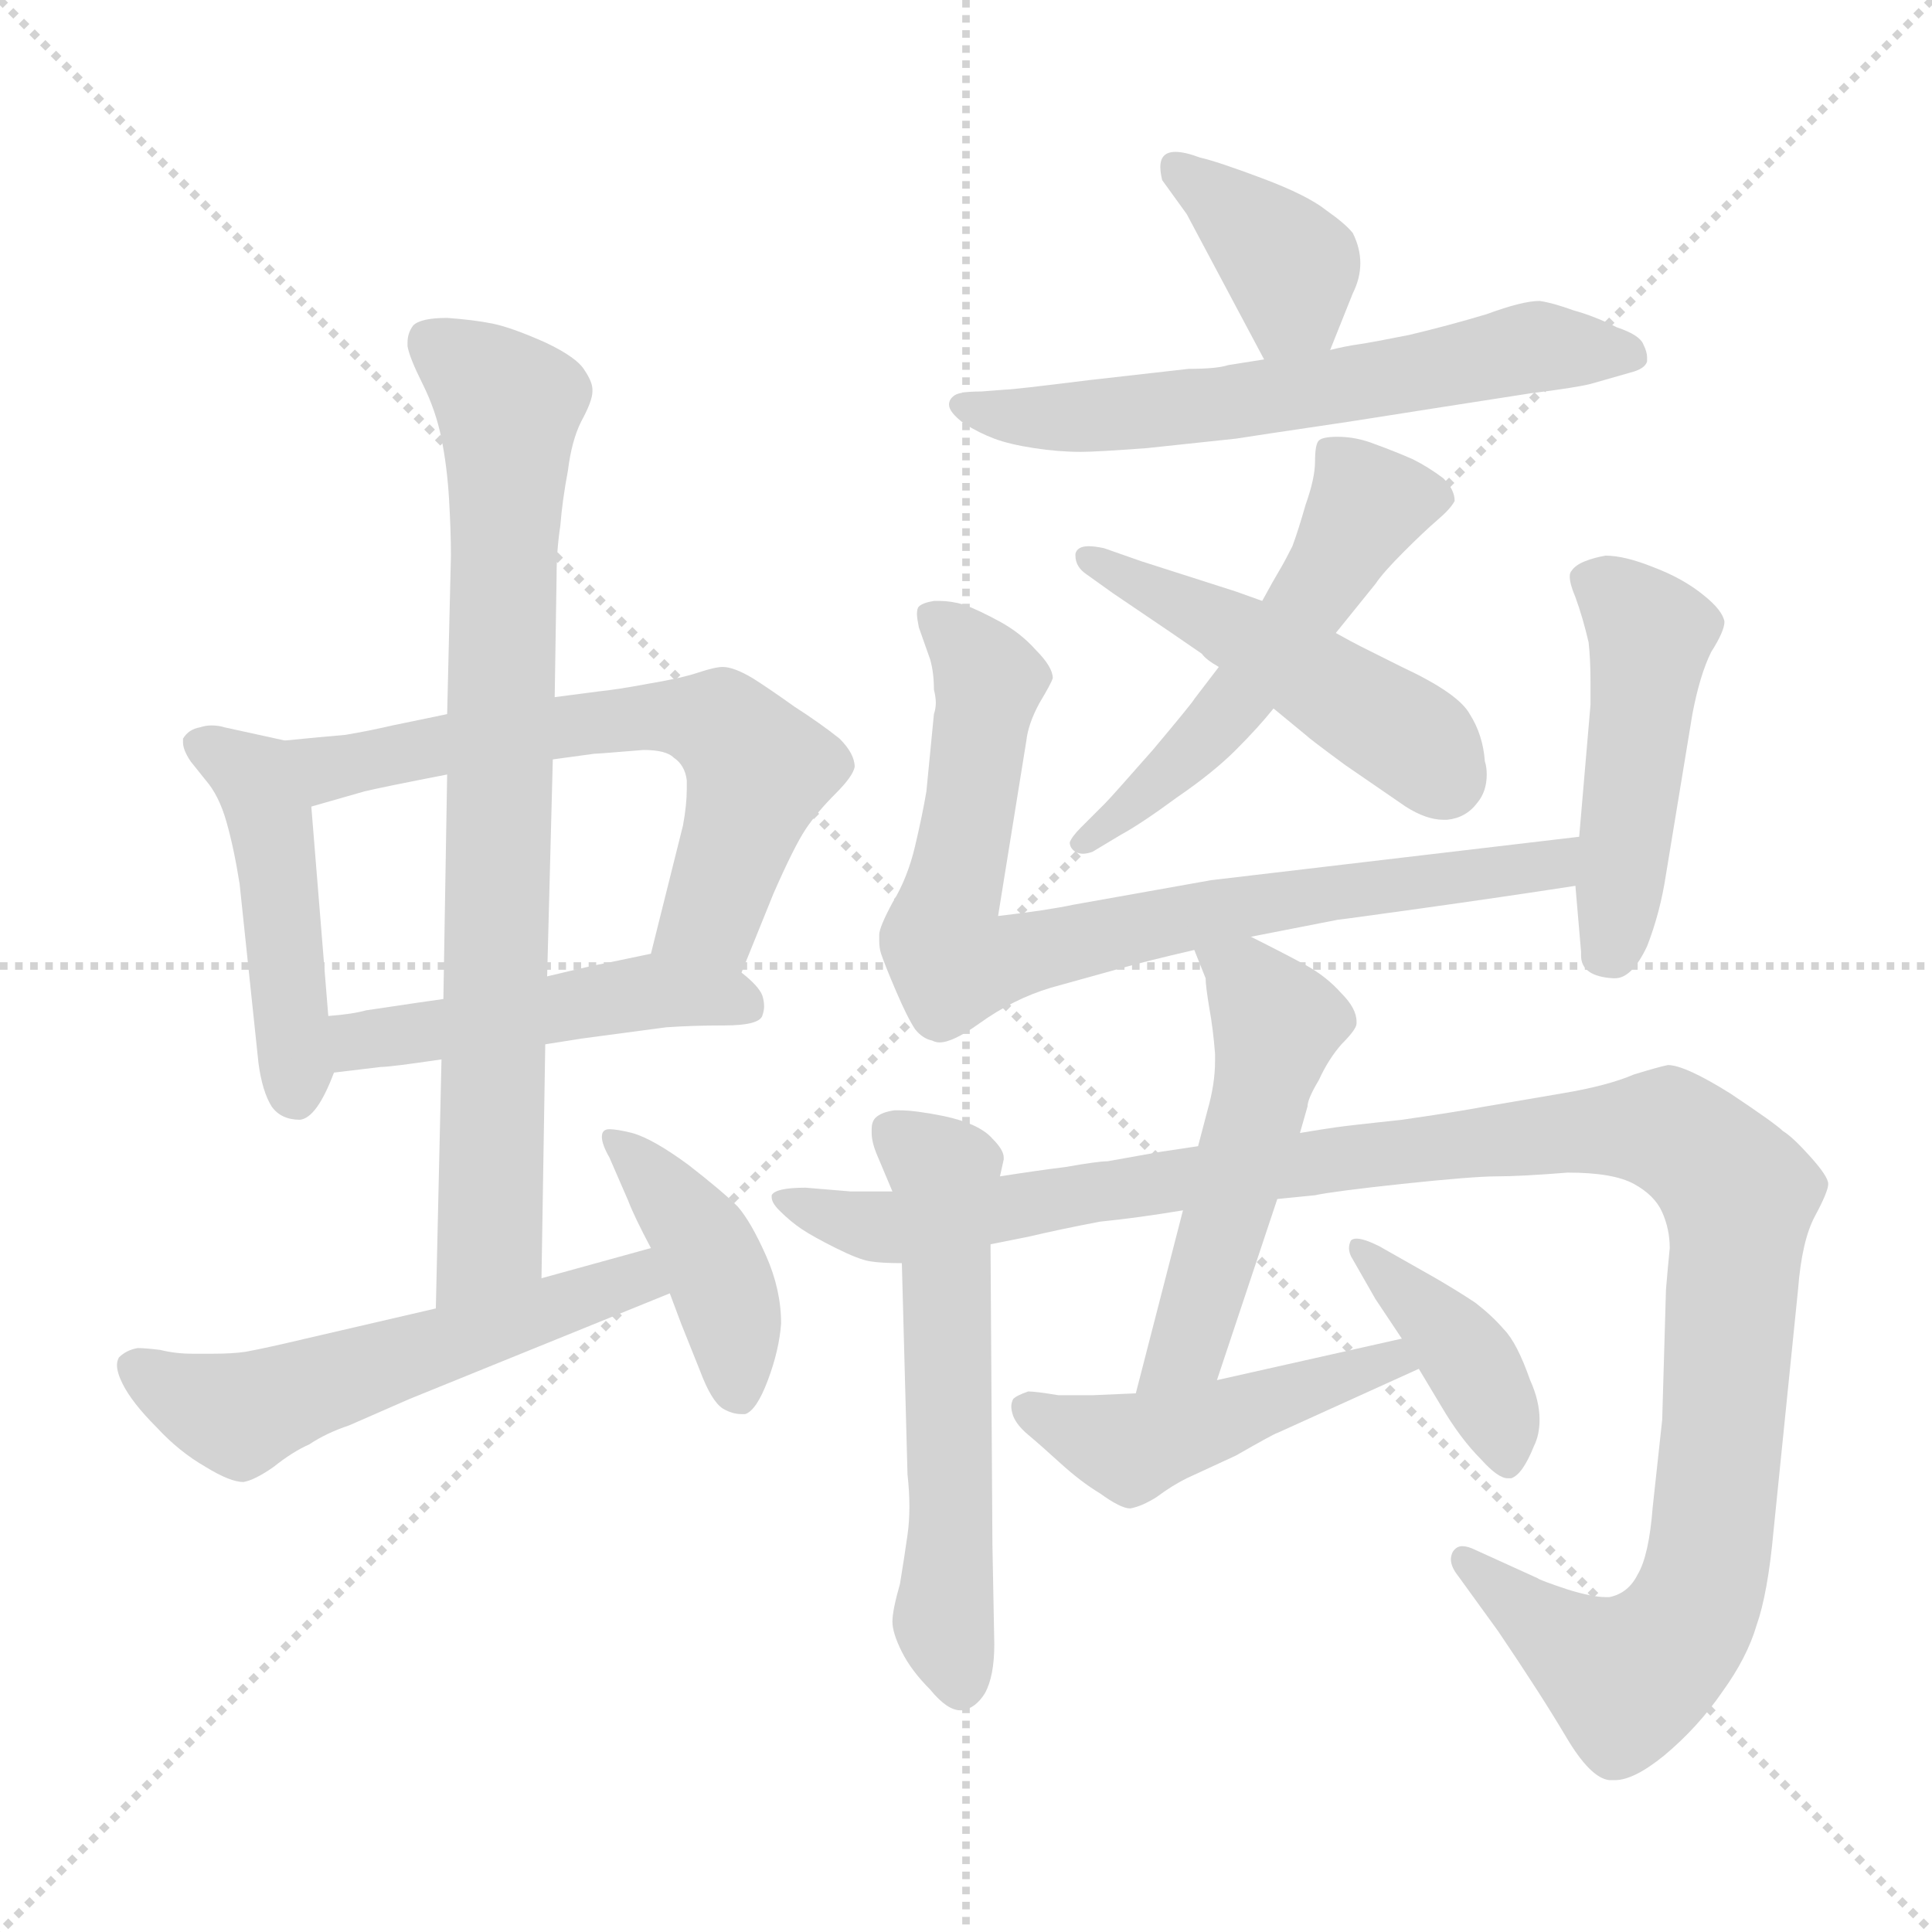 <svg xmlns="http://www.w3.org/2000/svg" version="1.1" viewBox="0 0 1024 1024">
  <g stroke="lightgray" stroke-dasharray="1,1" stroke-width="1" transform="scale(4, 4)">
    <line x1="0" y1="0" x2="256" y2="256" />
    <line x1="256" y1="0" x2="0" y2="256" />
    <line x1="128" y1="0" x2="128" y2="256" />
    <line x1="0" y1="128" x2="256" y2="128" />
  </g>
  <g transform="scale(1.0, -1.0) translate(0.0, -809.50)">
    <style type="text/css">
      
        @keyframes keyframes0 {
          from {
            stroke: blue;
            stroke-dashoffset: 464;
            stroke-width: 128;
          }
          60% {
            animation-timing-function: step-end;
            stroke: blue;
            stroke-dashoffset: 0;
            stroke-width: 128;
          }
          to {
            stroke: black;
            stroke-width: 1024;
          }
        }
        #make-me-a-hanzi-animation-0 {
          animation: keyframes0 0.628s both;
          animation-delay: 0s;
          animation-timing-function: linear;
        }
      
        @keyframes keyframes1 {
          from {
            stroke: blue;
            stroke-dashoffset: 628;
            stroke-width: 128;
          }
          67% {
            animation-timing-function: step-end;
            stroke: blue;
            stroke-dashoffset: 0;
            stroke-width: 128;
          }
          to {
            stroke: black;
            stroke-width: 1024;
          }
        }
        #make-me-a-hanzi-animation-1 {
          animation: keyframes1 0.761s both;
          animation-delay: 0.628s;
          animation-timing-function: linear;
        }
      
        @keyframes keyframes2 {
          from {
            stroke: blue;
            stroke-dashoffset: 478;
            stroke-width: 128;
          }
          61% {
            animation-timing-function: step-end;
            stroke: blue;
            stroke-dashoffset: 0;
            stroke-width: 128;
          }
          to {
            stroke: black;
            stroke-width: 1024;
          }
        }
        #make-me-a-hanzi-animation-2 {
          animation: keyframes2 0.639s both;
          animation-delay: 1.389s;
          animation-timing-function: linear;
        }
      
        @keyframes keyframes3 {
          from {
            stroke: blue;
            stroke-dashoffset: 791;
            stroke-width: 128;
          }
          72% {
            animation-timing-function: step-end;
            stroke: blue;
            stroke-dashoffset: 0;
            stroke-width: 128;
          }
          to {
            stroke: black;
            stroke-width: 1024;
          }
        }
        #make-me-a-hanzi-animation-3 {
          animation: keyframes3 0.894s both;
          animation-delay: 2.028s;
          animation-timing-function: linear;
        }
      
        @keyframes keyframes4 {
          from {
            stroke: blue;
            stroke-dashoffset: 550;
            stroke-width: 128;
          }
          64% {
            animation-timing-function: step-end;
            stroke: blue;
            stroke-dashoffset: 0;
            stroke-width: 128;
          }
          to {
            stroke: black;
            stroke-width: 1024;
          }
        }
        #make-me-a-hanzi-animation-4 {
          animation: keyframes4 0.698s both;
          animation-delay: 2.921s;
          animation-timing-function: linear;
        }
      
        @keyframes keyframes5 {
          from {
            stroke: blue;
            stroke-dashoffset: 419;
            stroke-width: 128;
          }
          58% {
            animation-timing-function: step-end;
            stroke: blue;
            stroke-dashoffset: 0;
            stroke-width: 128;
          }
          to {
            stroke: black;
            stroke-width: 1024;
          }
        }
        #make-me-a-hanzi-animation-5 {
          animation: keyframes5 0.591s both;
          animation-delay: 3.619s;
          animation-timing-function: linear;
        }
      
        @keyframes keyframes6 {
          from {
            stroke: blue;
            stroke-dashoffset: 379;
            stroke-width: 128;
          }
          55% {
            animation-timing-function: step-end;
            stroke: blue;
            stroke-dashoffset: 0;
            stroke-width: 128;
          }
          to {
            stroke: black;
            stroke-width: 1024;
          }
        }
        #make-me-a-hanzi-animation-6 {
          animation: keyframes6 0.558s both;
          animation-delay: 4.21s;
          animation-timing-function: linear;
        }
      
        @keyframes keyframes7 {
          from {
            stroke: blue;
            stroke-dashoffset: 615;
            stroke-width: 128;
          }
          67% {
            animation-timing-function: step-end;
            stroke: blue;
            stroke-dashoffset: 0;
            stroke-width: 128;
          }
          to {
            stroke: black;
            stroke-width: 1024;
          }
        }
        #make-me-a-hanzi-animation-7 {
          animation: keyframes7 0.75s both;
          animation-delay: 4.768s;
          animation-timing-function: linear;
        }
      
        @keyframes keyframes8 {
          from {
            stroke: blue;
            stroke-dashoffset: 525;
            stroke-width: 128;
          }
          63% {
            animation-timing-function: step-end;
            stroke: blue;
            stroke-dashoffset: 0;
            stroke-width: 128;
          }
          to {
            stroke: black;
            stroke-width: 1024;
          }
        }
        #make-me-a-hanzi-animation-8 {
          animation: keyframes8 0.677s both;
          animation-delay: 5.519s;
          animation-timing-function: linear;
        }
      
        @keyframes keyframes9 {
          from {
            stroke: blue;
            stroke-dashoffset: 485;
            stroke-width: 128;
          }
          61% {
            animation-timing-function: step-end;
            stroke: blue;
            stroke-dashoffset: 0;
            stroke-width: 128;
          }
          to {
            stroke: black;
            stroke-width: 1024;
          }
        }
        #make-me-a-hanzi-animation-9 {
          animation: keyframes9 0.645s both;
          animation-delay: 6.196s;
          animation-timing-function: linear;
        }
      
        @keyframes keyframes10 {
          from {
            stroke: blue;
            stroke-dashoffset: 789;
            stroke-width: 128;
          }
          72% {
            animation-timing-function: step-end;
            stroke: blue;
            stroke-dashoffset: 0;
            stroke-width: 128;
          }
          to {
            stroke: black;
            stroke-width: 1024;
          }
        }
        #make-me-a-hanzi-animation-10 {
          animation: keyframes10 0.892s both;
          animation-delay: 6.841s;
          animation-timing-function: linear;
        }
      
        @keyframes keyframes11 {
          from {
            stroke: blue;
            stroke-dashoffset: 471;
            stroke-width: 128;
          }
          61% {
            animation-timing-function: step-end;
            stroke: blue;
            stroke-dashoffset: 0;
            stroke-width: 128;
          }
          to {
            stroke: black;
            stroke-width: 1024;
          }
        }
        #make-me-a-hanzi-animation-11 {
          animation: keyframes11 0.633s both;
          animation-delay: 7.733s;
          animation-timing-function: linear;
        }
      
        @keyframes keyframes12 {
          from {
            stroke: blue;
            stroke-dashoffset: 565;
            stroke-width: 128;
          }
          65% {
            animation-timing-function: step-end;
            stroke: blue;
            stroke-dashoffset: 0;
            stroke-width: 128;
          }
          to {
            stroke: black;
            stroke-width: 1024;
          }
        }
        #make-me-a-hanzi-animation-12 {
          animation: keyframes12 0.71s both;
          animation-delay: 8.366s;
          animation-timing-function: linear;
        }
      
        @keyframes keyframes13 {
          from {
            stroke: blue;
            stroke-dashoffset: 1163;
            stroke-width: 128;
          }
          79% {
            animation-timing-function: step-end;
            stroke: blue;
            stroke-dashoffset: 0;
            stroke-width: 128;
          }
          to {
            stroke: black;
            stroke-width: 1024;
          }
        }
        #make-me-a-hanzi-animation-13 {
          animation: keyframes13 1.196s both;
          animation-delay: 9.076s;
          animation-timing-function: linear;
        }
      
        @keyframes keyframes14 {
          from {
            stroke: blue;
            stroke-dashoffset: 515;
            stroke-width: 128;
          }
          63% {
            animation-timing-function: step-end;
            stroke: blue;
            stroke-dashoffset: 0;
            stroke-width: 128;
          }
          to {
            stroke: black;
            stroke-width: 1024;
          }
        }
        #make-me-a-hanzi-animation-14 {
          animation: keyframes14 0.669s both;
          animation-delay: 10.272s;
          animation-timing-function: linear;
        }
      
        @keyframes keyframes15 {
          from {
            stroke: blue;
            stroke-dashoffset: 469;
            stroke-width: 128;
          }
          60% {
            animation-timing-function: step-end;
            stroke: blue;
            stroke-dashoffset: 0;
            stroke-width: 128;
          }
          to {
            stroke: black;
            stroke-width: 1024;
          }
        }
        #make-me-a-hanzi-animation-15 {
          animation: keyframes15 0.632s both;
          animation-delay: 10.942s;
          animation-timing-function: linear;
        }
      
        @keyframes keyframes16 {
          from {
            stroke: blue;
            stroke-dashoffset: 400;
            stroke-width: 128;
          }
          57% {
            animation-timing-function: step-end;
            stroke: blue;
            stroke-dashoffset: 0;
            stroke-width: 128;
          }
          to {
            stroke: black;
            stroke-width: 1024;
          }
        }
        #make-me-a-hanzi-animation-16 {
          animation: keyframes16 0.576s both;
          animation-delay: 11.573s;
          animation-timing-function: linear;
        }
      
    </style>
    
      <path d="M 151 417 L 119 424 Q 116 425 112 425 Q 109 425 106 424 Q 100 423 97 418 L 97 416 Q 97 412 101 406 L 109 396 Q 116 388 120 374 Q 124 360 127 341 L 137 246 Q 139 231 144 223 Q 149 216 159 216 Q 168 217 177 241 L 174 271 L 165 382 C 163 412 162 415 151 417 Z" fill="lightgray" />
    
      <path d="M 393 294 L 410 336 Q 421 361 427 370 Q 433 379 443 389 Q 452 398 453 403 Q 453 410 445 418 Q 435 426 421 435 Q 407 445 399 450 Q 389 456 383 456 Q 379 456 370 453 Q 361 450 343 447 Q 327 444 317 443 L 294 440 L 237 431 L 208 425 Q 195 422 183 420 Q 171 419 151 417 C 121 414 136 374 165 382 L 193 390 Q 201 392 237 399 L 293 407 L 315 410 Q 317 410 341 412 Q 353 412 357 408 Q 363 404 364 396 L 364 391 Q 364 383 362 372 L 345 304 C 338 275 382 266 393 294 Z" fill="lightgray" />
    
      <path d="M 289 256 L 308 259 L 353 265 Q 367 266 384 266 Q 402 266 404 271 Q 405 274 405 276 Q 405 279 404 282 Q 402 287 393 294 C 374 310 374 310 345 304 L 321 299 Q 315 298 290 292 L 235 280 L 221 278 L 194 274 Q 187 272 174 271 C 144 268 147 237 177 241 L 202 244 Q 207 244 234 248 L 289 256 Z" fill="lightgray" />
    
      <path d="M 287 132 L 289 256 L 290 292 L 293 407 L 294 440 L 295 504 Q 295 518 297 531 Q 298 544 301 560 Q 303 576 308 586 Q 314 597 314 602 L 314 603 Q 314 607 310 613 Q 306 620 289 628 Q 271 636 261 638 Q 251 640 237 641 Q 223 641 219 637 Q 216 633 216 628 L 216 626 Q 217 620 224 606 Q 231 592 234 577 Q 237 562 238 545 Q 239 528 239 515 L 237 431 L 237 399 L 235 280 L 234 248 L 231 116 C 230 86 287 102 287 132 Z" fill="lightgray" />
    
      <path d="M 345 148 L 287 132 L 231 116 L 162 100 Q 141 95 130 93 Q 123 92 113 92 L 102 92 Q 93 92 85 94 Q 77 95 73 95 Q 67 94 63 90 Q 62 88 62 86 Q 62 82 65 76 Q 70 66 83 53 Q 95 40 109 32 Q 122 24 129 24 Q 135 25 145 32 Q 155 40 164 44 Q 173 50 185 54 L 217 68 L 355 124 C 383 135 374 156 345 148 Z" fill="lightgray" />
    
      <path d="M 355 124 L 361 108 L 371 83 Q 377 67 383 63 Q 388 60 393 60 L 395 60 Q 401 62 407 78 Q 413 94 414 108 Q 414 126 406 144 Q 398 162 391 170 Q 383 178 365 192 Q 346 206 335 209 Q 327 211 323 211 Q 321 211 320 210 Q 319 209 319 207 Q 319 203 323 196 L 333 173 Q 336 165 345 148 L 355 124 Z" fill="lightgray" />
    
      <path d="M 705 624 L 717 654 Q 721 662 721 670 Q 721 678 717 686 Q 713 691 703 698 Q 693 706 669 715 Q 645 724 636 726 Q 628 729 623 729 Q 619 729 617 727 Q 615 725 615 721 Q 615 718 616 714 L 629 696 L 670 619 C 684 593 694 596 705 624 Z" fill="lightgray" />
    
      <path d="M 670 619 L 651 616 Q 645 614 630 614 L 577 608 Q 537 603 533 603 L 520 602 Q 509 602 506 600 Q 503 598 503 595 Q 503 591 511 585 Q 519 580 527 577 Q 535 574 548 572 Q 561 570 573 570 Q 581 570 608 572 L 655 577 Q 661 578 715 586 L 766 594 L 811 601 Q 835 604 843 606 L 864 612 Q 872 614 873 618 L 873 620 Q 873 623 871 627 Q 869 632 857 636 Q 845 642 834 645 Q 823 649 816 650 Q 807 650 788 643 Q 768 637 747 632 Q 727 628 720 627 Q 713 626 705 624 L 670 619 Z" fill="lightgray" />
    
      <path d="M 646 456 L 633 439 Q 632 437 611 412 Q 589 387 586 384 L 573 371 Q 568 366 567 363 Q 567 360 570 358 Q 572 357 574 357 Q 576 357 579 358 L 594 367 Q 605 373 624 387 Q 643 400 655 412 Q 667 424 675 434 L 708 474 L 729 500 Q 733 506 744 517 Q 755 528 762 534 Q 769 540 771 544 Q 771 550 765 556 Q 757 562 749 566 Q 740 570 729 574 Q 719 578 709 578 Q 701 578 699 576 Q 697 574 697 565 Q 697 556 692 542 Q 688 528 685 520 Q 681 512 678 507 Q 675 502 669 491 L 646 456 Z" fill="lightgray" />
    
      <path d="M 675 434 L 692 420 Q 694 418 713 404 L 745 382 Q 756 375 765 375 L 767 375 Q 777 376 783 384 Q 788 390 788 399 Q 788 403 787 406 Q 786 420 779 431 Q 773 442 743 456 L 721 467 Q 717 469 708 474 L 669 491 L 655 496 L 605 512 L 585 519 Q 580 520 577 520 Q 571 520 570 516 L 570 515 Q 570 509 576 505 L 590 495 L 621 474 L 637 463 Q 639 460 646 456 L 675 434 Z" fill="lightgray" />
    
      <path d="M 663 313 L 709 322 Q 710 322 753 328 Q 796 334 835 340 C 865 345 867 370 837 366 L 642 343 L 569 330 Q 555 327 529 324 L 544 417 Q 545 426 551 437 Q 557 447 558 450 Q 558 456 549 465 Q 541 474 530 480 Q 519 486 511 489 Q 504 491 498 491 L 495 491 Q 489 490 487 488 Q 486 487 486 484 Q 486 482 487 477 L 493 460 Q 495 453 495 444 Q 496 440 496 437 Q 496 434 495 431 L 491 390 Q 489 378 485 361 Q 481 344 473 331 Q 466 318 466 314 L 466 311 Q 466 307 467 304 Q 469 298 475 284 Q 481 270 485 264 Q 489 259 494 258 Q 496 257 498 257 Q 505 257 519 267 Q 537 280 557 286 L 593 296 Q 607 300 633 306 L 663 313 Z" fill="lightgray" />
    
      <path d="M 835 340 L 838 305 L 838 303 Q 838 292 855 291 L 856 291 Q 865 291 873 308 Q 880 326 883 346 L 897 431 Q 901 452 907 464 Q 914 475 914 480 Q 913 486 903 494 Q 892 503 876 509 Q 861 515 851 515 Q 845 514 840 512 Q 835 510 833 507 Q 832 506 832 504 Q 832 500 835 493 Q 839 482 842 469 Q 843 460 843 448 L 843 436 L 837 366 L 835 340 Z" fill="lightgray" />
    
      <path d="M 530 186 L 532 195 L 532 196 Q 532 200 526 206 Q 519 214 500 218 Q 485 221 477 221 L 474 221 Q 467 220 464 217 Q 462 215 462 211 L 462 209 Q 462 204 465 197 L 473 178 L 478 140 L 481 28 Q 482 19 482 11 Q 482 3 481 -4 Q 479 -18 477 -30 Q 473 -44 473 -50 Q 473 -56 478 -66 Q 483 -76 493 -86 Q 502 -97 509 -97 L 510 -97 Q 517 -96 522 -88 Q 527 -79 527 -62 L 526 -9 L 525 150 L 530 186 Z" fill="lightgray" />
    
      <path d="M 677 174 L 697 176 Q 706 178 743 182 Q 781 186 793 186 Q 806 186 831 188 Q 855 188 866 182 Q 877 176 881 167 Q 885 158 885 148 Q 884 138 883 126 L 881 57 L 876 11 Q 874 -15 868 -25 Q 863 -35 853 -37 L 851 -37 Q 844 -37 831 -33 Q 816 -28 815 -27 L 782 -12 Q 778 -10 775 -10 Q 772 -10 770 -13 Q 769 -15 769 -17 Q 769 -21 773 -26 L 794 -55 Q 817 -89 830 -111 Q 843 -133 853 -134 L 856 -134 Q 866 -134 882 -121 Q 900 -106 913 -87 Q 926 -69 931 -52 Q 937 -35 940 -2 L 953 126 Q 955 152 962 165 Q 969 178 969 182 Q 969 186 959 197 Q 950 207 945 210 Q 941 214 917 230 Q 893 245 884 245 Q 879 244 866 240 Q 852 234 828 230 L 787 223 Q 771 220 743 216 Q 715 213 708 212 Q 701 211 689 209 L 635 202 L 615 199 L 587 194 Q 582 194 565 191 Q 549 189 530 186 L 473 178 L 451 178 L 427 180 Q 411 180 409 176 L 409 175 Q 409 172 413 168 Q 419 162 425 158 Q 431 154 443 148 Q 455 142 461 141 Q 467 140 478 140 L 525 150 L 545 154 Q 562 158 583 162 Q 603 164 627 168 L 677 174 Z" fill="lightgray" />
    
      <path d="M 645 78 L 677 174 L 689 209 L 693 223 Q 693 227 699 237 Q 704 248 711 256 Q 719 264 719 267 L 719 268 Q 719 275 711 283 Q 703 292 692 298 Q 681 304 663 313 C 636 326 622 334 633 306 L 639 291 Q 639 287 641 275 Q 643 264 644 251 L 644 247 Q 644 235 640 221 L 635 202 L 627 168 L 602 71 C 595 42 636 50 645 78 Z" fill="lightgray" />
    
      <path d="M 602 71 L 579 70 L 561 70 Q 549 72 545 72 Q 539 70 537 68 Q 536 66 536 64 Q 536 62 537 59 Q 539 54 545 49 Q 551 44 562 34 Q 573 24 583 18 Q 594 10 599 10 Q 605 11 613 16 Q 621 22 629 26 L 655 38 Q 676 50 677 50 L 752 84 C 779 96 772 107 743 100 L 645 78 L 602 71 Z" fill="lightgray" />
    
      <path d="M 752 84 L 764 64 Q 774 47 785 36 Q 794 26 799 26 L 801 26 Q 807 28 813 43 Q 816 49 816 57 Q 816 67 811 78 Q 804 98 797 105 Q 791 112 782 119 Q 773 125 761 132 L 731 149 Q 723 153 719 153 Q 717 153 716 152 Q 715 150 715 148 Q 715 145 717 142 L 729 121 L 743 100 L 752 84 Z" fill="lightgray" />
    
    
      <clipPath id="make-me-a-hanzi-clip-0">
        <path d="M 151 417 L 119 424 Q 116 425 112 425 Q 109 425 106 424 Q 100 423 97 418 L 97 416 Q 97 412 101 406 L 109 396 Q 116 388 120 374 Q 124 360 127 341 L 137 246 Q 139 231 144 223 Q 149 216 159 216 Q 168 217 177 241 L 174 271 L 165 382 C 163 412 162 415 151 417 Z" />
      </clipPath>
      <path clip-path="url(#make-me-a-hanzi-clip-0)" d="M 104 417 L 135 398 L 142 380 L 157 228" fill="none" id="make-me-a-hanzi-animation-0" stroke-dasharray="336 672" stroke-linecap="round" />
    
      <clipPath id="make-me-a-hanzi-clip-1">
        <path d="M 393 294 L 410 336 Q 421 361 427 370 Q 433 379 443 389 Q 452 398 453 403 Q 453 410 445 418 Q 435 426 421 435 Q 407 445 399 450 Q 389 456 383 456 Q 379 456 370 453 Q 361 450 343 447 Q 327 444 317 443 L 294 440 L 237 431 L 208 425 Q 195 422 183 420 Q 171 419 151 417 C 121 414 136 374 165 382 L 193 390 Q 201 392 237 399 L 293 407 L 315 410 Q 317 410 341 412 Q 353 412 357 408 Q 363 404 364 396 L 364 391 Q 364 383 362 372 L 345 304 C 338 275 382 266 393 294 Z" />
      </clipPath>
      <path clip-path="url(#make-me-a-hanzi-clip-1)" d="M 158 413 L 175 402 L 339 430 L 382 425 L 402 401 L 378 324 L 352 309" fill="none" id="make-me-a-hanzi-animation-1" stroke-dasharray="500 1000" stroke-linecap="round" />
    
      <clipPath id="make-me-a-hanzi-clip-2">
        <path d="M 289 256 L 308 259 L 353 265 Q 367 266 384 266 Q 402 266 404 271 Q 405 274 405 276 Q 405 279 404 282 Q 402 287 393 294 C 374 310 374 310 345 304 L 321 299 Q 315 298 290 292 L 235 280 L 221 278 L 194 274 Q 187 272 174 271 C 144 268 147 237 177 241 L 202 244 Q 207 244 234 248 L 289 256 Z" />
      </clipPath>
      <path clip-path="url(#make-me-a-hanzi-clip-2)" d="M 182 249 L 191 258 L 347 284 L 397 275" fill="none" id="make-me-a-hanzi-animation-2" stroke-dasharray="350 700" stroke-linecap="round" />
    
      <clipPath id="make-me-a-hanzi-clip-3">
        <path d="M 287 132 L 289 256 L 290 292 L 293 407 L 294 440 L 295 504 Q 295 518 297 531 Q 298 544 301 560 Q 303 576 308 586 Q 314 597 314 602 L 314 603 Q 314 607 310 613 Q 306 620 289 628 Q 271 636 261 638 Q 251 640 237 641 Q 223 641 219 637 Q 216 633 216 628 L 216 626 Q 217 620 224 606 Q 231 592 234 577 Q 237 562 238 545 Q 239 528 239 515 L 237 431 L 237 399 L 235 280 L 234 248 L 231 116 C 230 86 287 102 287 132 Z" />
      </clipPath>
      <path clip-path="url(#make-me-a-hanzi-clip-3)" d="M 226 630 L 270 594 L 260 156 L 237 123" fill="none" id="make-me-a-hanzi-animation-3" stroke-dasharray="663 1326" stroke-linecap="round" />
    
      <clipPath id="make-me-a-hanzi-clip-4">
        <path d="M 345 148 L 287 132 L 231 116 L 162 100 Q 141 95 130 93 Q 123 92 113 92 L 102 92 Q 93 92 85 94 Q 77 95 73 95 Q 67 94 63 90 Q 62 88 62 86 Q 62 82 65 76 Q 70 66 83 53 Q 95 40 109 32 Q 122 24 129 24 Q 135 25 145 32 Q 155 40 164 44 Q 173 50 185 54 L 217 68 L 355 124 C 383 135 374 156 345 148 Z" />
      </clipPath>
      <path clip-path="url(#make-me-a-hanzi-clip-4)" d="M 71 86 L 127 60 L 327 129 L 337 132 L 346 127" fill="none" id="make-me-a-hanzi-animation-4" stroke-dasharray="422 844" stroke-linecap="round" />
    
      <clipPath id="make-me-a-hanzi-clip-5">
        <path d="M 355 124 L 361 108 L 371 83 Q 377 67 383 63 Q 388 60 393 60 L 395 60 Q 401 62 407 78 Q 413 94 414 108 Q 414 126 406 144 Q 398 162 391 170 Q 383 178 365 192 Q 346 206 335 209 Q 327 211 323 211 Q 321 211 320 210 Q 319 209 319 207 Q 319 203 323 196 L 333 173 Q 336 165 345 148 L 355 124 Z" />
      </clipPath>
      <path clip-path="url(#make-me-a-hanzi-clip-5)" d="M 323 208 L 373 150 L 386 120 L 394 67" fill="none" id="make-me-a-hanzi-animation-5" stroke-dasharray="291 582" stroke-linecap="round" />
    
      <clipPath id="make-me-a-hanzi-clip-6">
        <path d="M 705 624 L 717 654 Q 721 662 721 670 Q 721 678 717 686 Q 713 691 703 698 Q 693 706 669 715 Q 645 724 636 726 Q 628 729 623 729 Q 619 729 617 727 Q 615 725 615 721 Q 615 718 616 714 L 629 696 L 670 619 C 684 593 694 596 705 624 Z" />
      </clipPath>
      <path clip-path="url(#make-me-a-hanzi-clip-6)" d="M 622 722 L 684 668 L 684 646 L 674 630" fill="none" id="make-me-a-hanzi-animation-6" stroke-dasharray="251 502" stroke-linecap="round" />
    
      <clipPath id="make-me-a-hanzi-clip-7">
        <path d="M 670 619 L 651 616 Q 645 614 630 614 L 577 608 Q 537 603 533 603 L 520 602 Q 509 602 506 600 Q 503 598 503 595 Q 503 591 511 585 Q 519 580 527 577 Q 535 574 548 572 Q 561 570 573 570 Q 581 570 608 572 L 655 577 Q 661 578 715 586 L 766 594 L 811 601 Q 835 604 843 606 L 864 612 Q 872 614 873 618 L 873 620 Q 873 623 871 627 Q 869 632 857 636 Q 845 642 834 645 Q 823 649 816 650 Q 807 650 788 643 Q 768 637 747 632 Q 727 628 720 627 Q 713 626 705 624 L 670 619 Z" />
      </clipPath>
      <path clip-path="url(#make-me-a-hanzi-clip-7)" d="M 511 593 L 556 588 L 645 595 L 822 626 L 866 619" fill="none" id="make-me-a-hanzi-animation-7" stroke-dasharray="487 974" stroke-linecap="round" />
    
      <clipPath id="make-me-a-hanzi-clip-8">
        <path d="M 646 456 L 633 439 Q 632 437 611 412 Q 589 387 586 384 L 573 371 Q 568 366 567 363 Q 567 360 570 358 Q 572 357 574 357 Q 576 357 579 358 L 594 367 Q 605 373 624 387 Q 643 400 655 412 Q 667 424 675 434 L 708 474 L 729 500 Q 733 506 744 517 Q 755 528 762 534 Q 769 540 771 544 Q 771 550 765 556 Q 757 562 749 566 Q 740 570 729 574 Q 719 578 709 578 Q 701 578 699 576 Q 697 574 697 565 Q 697 556 692 542 Q 688 528 685 520 Q 681 512 678 507 Q 675 502 669 491 L 646 456 Z" />
      </clipPath>
      <path clip-path="url(#make-me-a-hanzi-clip-8)" d="M 759 546 L 723 540 L 649 429 L 574 364" fill="none" id="make-me-a-hanzi-animation-8" stroke-dasharray="397 794" stroke-linecap="round" />
    
      <clipPath id="make-me-a-hanzi-clip-9">
        <path d="M 675 434 L 692 420 Q 694 418 713 404 L 745 382 Q 756 375 765 375 L 767 375 Q 777 376 783 384 Q 788 390 788 399 Q 788 403 787 406 Q 786 420 779 431 Q 773 442 743 456 L 721 467 Q 717 469 708 474 L 669 491 L 655 496 L 605 512 L 585 519 Q 580 520 577 520 Q 571 520 570 516 L 570 515 Q 570 509 576 505 L 590 495 L 621 474 L 637 463 Q 639 460 646 456 L 675 434 Z" />
      </clipPath>
      <path clip-path="url(#make-me-a-hanzi-clip-9)" d="M 575 516 L 749 418 L 766 394" fill="none" id="make-me-a-hanzi-animation-9" stroke-dasharray="357 714" stroke-linecap="round" />
    
      <clipPath id="make-me-a-hanzi-clip-10">
        <path d="M 663 313 L 709 322 Q 710 322 753 328 Q 796 334 835 340 C 865 345 867 370 837 366 L 642 343 L 569 330 Q 555 327 529 324 L 544 417 Q 545 426 551 437 Q 557 447 558 450 Q 558 456 549 465 Q 541 474 530 480 Q 519 486 511 489 Q 504 491 498 491 L 495 491 Q 489 490 487 488 Q 486 487 486 484 Q 486 482 487 477 L 493 460 Q 495 453 495 444 Q 496 440 496 437 Q 496 434 495 431 L 491 390 Q 489 378 485 361 Q 481 344 473 331 Q 466 318 466 314 L 466 311 Q 466 307 467 304 Q 469 298 475 284 Q 481 270 485 264 Q 489 259 494 258 Q 496 257 498 257 Q 505 257 519 267 Q 537 280 557 286 L 593 296 Q 607 300 633 306 L 663 313 Z" />
      </clipPath>
      <path clip-path="url(#make-me-a-hanzi-clip-10)" d="M 493 484 L 515 463 L 524 445 L 500 322 L 506 299 L 527 299 L 681 333 L 823 351 L 830 360" fill="none" id="make-me-a-hanzi-animation-10" stroke-dasharray="661 1322" stroke-linecap="round" />
    
      <clipPath id="make-me-a-hanzi-clip-11">
        <path d="M 835 340 L 838 305 L 838 303 Q 838 292 855 291 L 856 291 Q 865 291 873 308 Q 880 326 883 346 L 897 431 Q 901 452 907 464 Q 914 475 914 480 Q 913 486 903 494 Q 892 503 876 509 Q 861 515 851 515 Q 845 514 840 512 Q 835 510 833 507 Q 832 506 832 504 Q 832 500 835 493 Q 839 482 842 469 Q 843 460 843 448 L 843 436 L 837 366 L 835 340 Z" />
      </clipPath>
      <path clip-path="url(#make-me-a-hanzi-clip-11)" d="M 842 503 L 875 472 L 851 304" fill="none" id="make-me-a-hanzi-animation-11" stroke-dasharray="343 686" stroke-linecap="round" />
    
      <clipPath id="make-me-a-hanzi-clip-12">
        <path d="M 530 186 L 532 195 L 532 196 Q 532 200 526 206 Q 519 214 500 218 Q 485 221 477 221 L 474 221 Q 467 220 464 217 Q 462 215 462 211 L 462 209 Q 462 204 465 197 L 473 178 L 478 140 L 481 28 Q 482 19 482 11 Q 482 3 481 -4 Q 479 -18 477 -30 Q 473 -44 473 -50 Q 473 -56 478 -66 Q 483 -76 493 -86 Q 502 -97 509 -97 L 510 -97 Q 517 -96 522 -88 Q 527 -79 527 -62 L 526 -9 L 525 150 L 530 186 Z" />
      </clipPath>
      <path clip-path="url(#make-me-a-hanzi-clip-12)" d="M 472 211 L 501 184 L 500 -51 L 510 -84" fill="none" id="make-me-a-hanzi-animation-12" stroke-dasharray="437 874" stroke-linecap="round" />
    
      <clipPath id="make-me-a-hanzi-clip-13">
        <path d="M 677 174 L 697 176 Q 706 178 743 182 Q 781 186 793 186 Q 806 186 831 188 Q 855 188 866 182 Q 877 176 881 167 Q 885 158 885 148 Q 884 138 883 126 L 881 57 L 876 11 Q 874 -15 868 -25 Q 863 -35 853 -37 L 851 -37 Q 844 -37 831 -33 Q 816 -28 815 -27 L 782 -12 Q 778 -10 775 -10 Q 772 -10 770 -13 Q 769 -15 769 -17 Q 769 -21 773 -26 L 794 -55 Q 817 -89 830 -111 Q 843 -133 853 -134 L 856 -134 Q 866 -134 882 -121 Q 900 -106 913 -87 Q 926 -69 931 -52 Q 937 -35 940 -2 L 953 126 Q 955 152 962 165 Q 969 178 969 182 Q 969 186 959 197 Q 950 207 945 210 Q 941 214 917 230 Q 893 245 884 245 Q 879 244 866 240 Q 852 234 828 230 L 787 223 Q 771 220 743 216 Q 715 213 708 212 Q 701 211 689 209 L 635 202 L 615 199 L 587 194 Q 582 194 565 191 Q 549 189 530 186 L 473 178 L 451 178 L 427 180 Q 411 180 409 176 L 409 175 Q 409 172 413 168 Q 419 162 425 158 Q 431 154 443 148 Q 455 142 461 141 Q 467 140 478 140 L 525 150 L 545 154 Q 562 158 583 162 Q 603 164 627 168 L 677 174 Z" />
      </clipPath>
      <path clip-path="url(#make-me-a-hanzi-clip-13)" d="M 413 176 L 474 159 L 737 199 L 884 210 L 922 175 L 912 37 L 900 -38 L 886 -61 L 862 -80 L 776 -16" fill="none" id="make-me-a-hanzi-animation-13" stroke-dasharray="1035 2070" stroke-linecap="round" />
    
      <clipPath id="make-me-a-hanzi-clip-14">
        <path d="M 645 78 L 677 174 L 689 209 L 693 223 Q 693 227 699 237 Q 704 248 711 256 Q 719 264 719 267 L 719 268 Q 719 275 711 283 Q 703 292 692 298 Q 681 304 663 313 C 636 326 622 334 633 306 L 639 291 Q 639 287 641 275 Q 643 264 644 251 L 644 247 Q 644 235 640 221 L 635 202 L 627 168 L 602 71 C 595 42 636 50 645 78 Z" />
      </clipPath>
      <path clip-path="url(#make-me-a-hanzi-clip-14)" d="M 641 305 L 661 290 L 677 267 L 630 96 L 608 77" fill="none" id="make-me-a-hanzi-animation-14" stroke-dasharray="387 774" stroke-linecap="round" />
    
      <clipPath id="make-me-a-hanzi-clip-15">
        <path d="M 602 71 L 579 70 L 561 70 Q 549 72 545 72 Q 539 70 537 68 Q 536 66 536 64 Q 536 62 537 59 Q 539 54 545 49 Q 551 44 562 34 Q 573 24 583 18 Q 594 10 599 10 Q 605 11 613 16 Q 621 22 629 26 L 655 38 Q 676 50 677 50 L 752 84 C 779 96 772 107 743 100 L 645 78 L 602 71 Z" />
      </clipPath>
      <path clip-path="url(#make-me-a-hanzi-clip-15)" d="M 544 64 L 600 42 L 737 89 L 744 85" fill="none" id="make-me-a-hanzi-animation-15" stroke-dasharray="341 682" stroke-linecap="round" />
    
      <clipPath id="make-me-a-hanzi-clip-16">
        <path d="M 752 84 L 764 64 Q 774 47 785 36 Q 794 26 799 26 L 801 26 Q 807 28 813 43 Q 816 49 816 57 Q 816 67 811 78 Q 804 98 797 105 Q 791 112 782 119 Q 773 125 761 132 L 731 149 Q 723 153 719 153 Q 717 153 716 152 Q 715 150 715 148 Q 715 145 717 142 L 729 121 L 743 100 L 752 84 Z" />
      </clipPath>
      <path clip-path="url(#make-me-a-hanzi-clip-16)" d="M 719 149 L 780 86 L 800 33" fill="none" id="make-me-a-hanzi-animation-16" stroke-dasharray="272 544" stroke-linecap="round" />
    
  </g>
</svg>